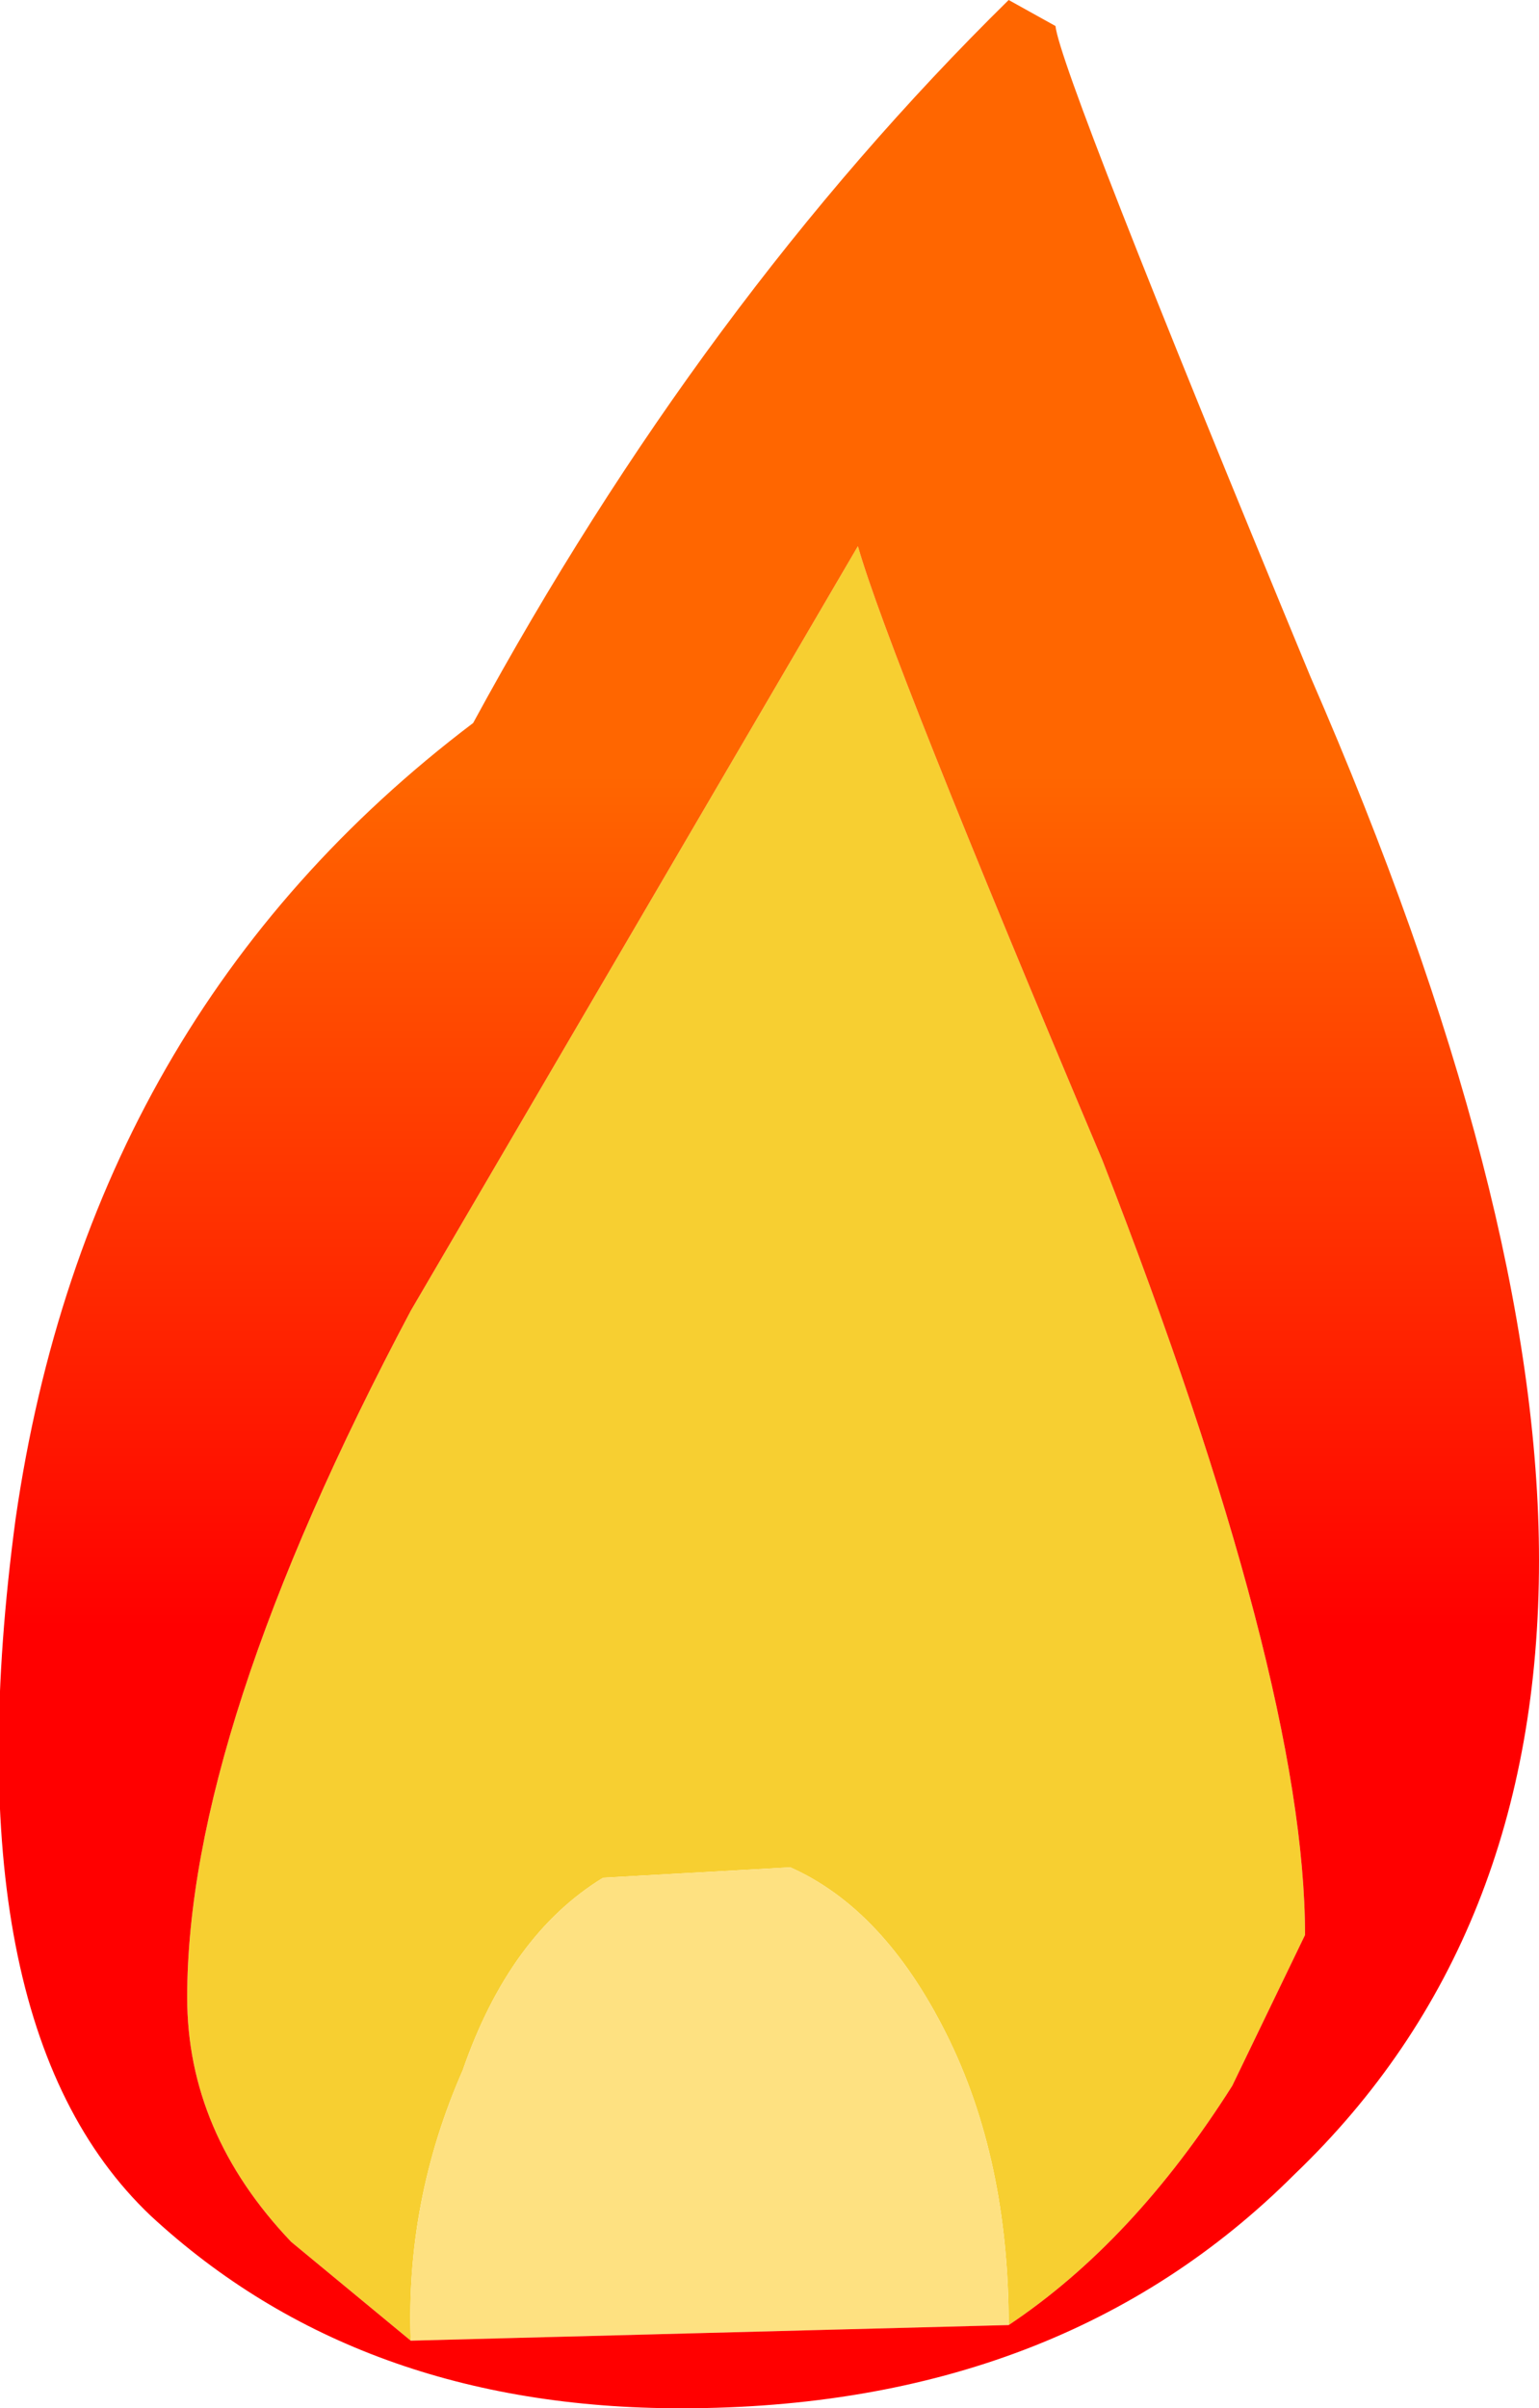 <?xml version="1.0" encoding="UTF-8" standalone="no"?>
<svg xmlns:xlink="http://www.w3.org/1999/xlink" height="23.15px" width="14.8px" xmlns="http://www.w3.org/2000/svg">
  <g transform="matrix(1.0, 0.0, 0.0, 1.0, 7.35, 21.7)">
    <path d="M2.35 0.65 Q2.35 -0.95 1.75 -2.15 1.15 -3.35 0.25 -3.75 L-1.55 -3.65 Q-2.45 -3.1 -2.9 -1.8 -3.45 -0.55 -3.4 0.8 L-4.55 -0.15 Q-5.55 -1.2 -5.55 -2.5 -5.55 -5.05 -3.4 -9.1 L0.9 -16.45 Q1.2 -15.4 3.25 -10.55 5.2 -5.55 5.2 -3.1 L4.5 -1.65 Q3.55 -0.15 2.35 0.65" fill="#f7cf31" fill-rule="evenodd" stroke="none"/>
    <path d="M-3.4 0.8 Q-3.45 -0.55 -2.9 -1.8 -2.45 -3.1 -1.55 -3.65 L0.25 -3.75 Q1.15 -3.35 1.75 -2.15 2.35 -0.95 2.35 0.65 L-3.4 0.8" fill="#fee181" fill-rule="evenodd" stroke="none"/>
    <path d="M2.35 0.65 Q3.55 -0.15 4.5 -1.65 L5.2 -3.1 Q5.2 -5.55 3.25 -10.55 1.2 -15.4 0.9 -16.45 L-3.4 -9.1 Q-5.55 -5.05 -5.55 -2.5 -5.55 -1.2 -4.55 -0.15 L-3.4 0.8 2.35 0.65 M2.35 -21.7 L2.8 -21.45 Q2.85 -21.0 5.25 -15.2 7.45 -10.15 7.45 -6.7 7.45 -3.05 5.1 -0.8 2.85 1.45 -0.8 1.45 -3.9 1.45 -5.9 -0.4 -7.85 -2.25 -7.2 -7.1 -6.5 -11.95 -2.8 -14.75 -0.6 -18.8 2.35 -21.7" fill="url(#gradient0)" fill-rule="evenodd" stroke="none"/>
  </g>
  <defs>
    <linearGradient gradientTransform="matrix(0.0, -0.005, 0.025, 0.0, -0.1, -10.15)" gradientUnits="userSpaceOnUse" id="gradient0" spreadMethod="pad" x1="-819.2" x2="819.2">
      <stop offset="0.0" stop-color="#ff0000"/>
      <stop offset="1.0" stop-color="#ff6600"/>
    </linearGradient>
  </defs>
</svg>
